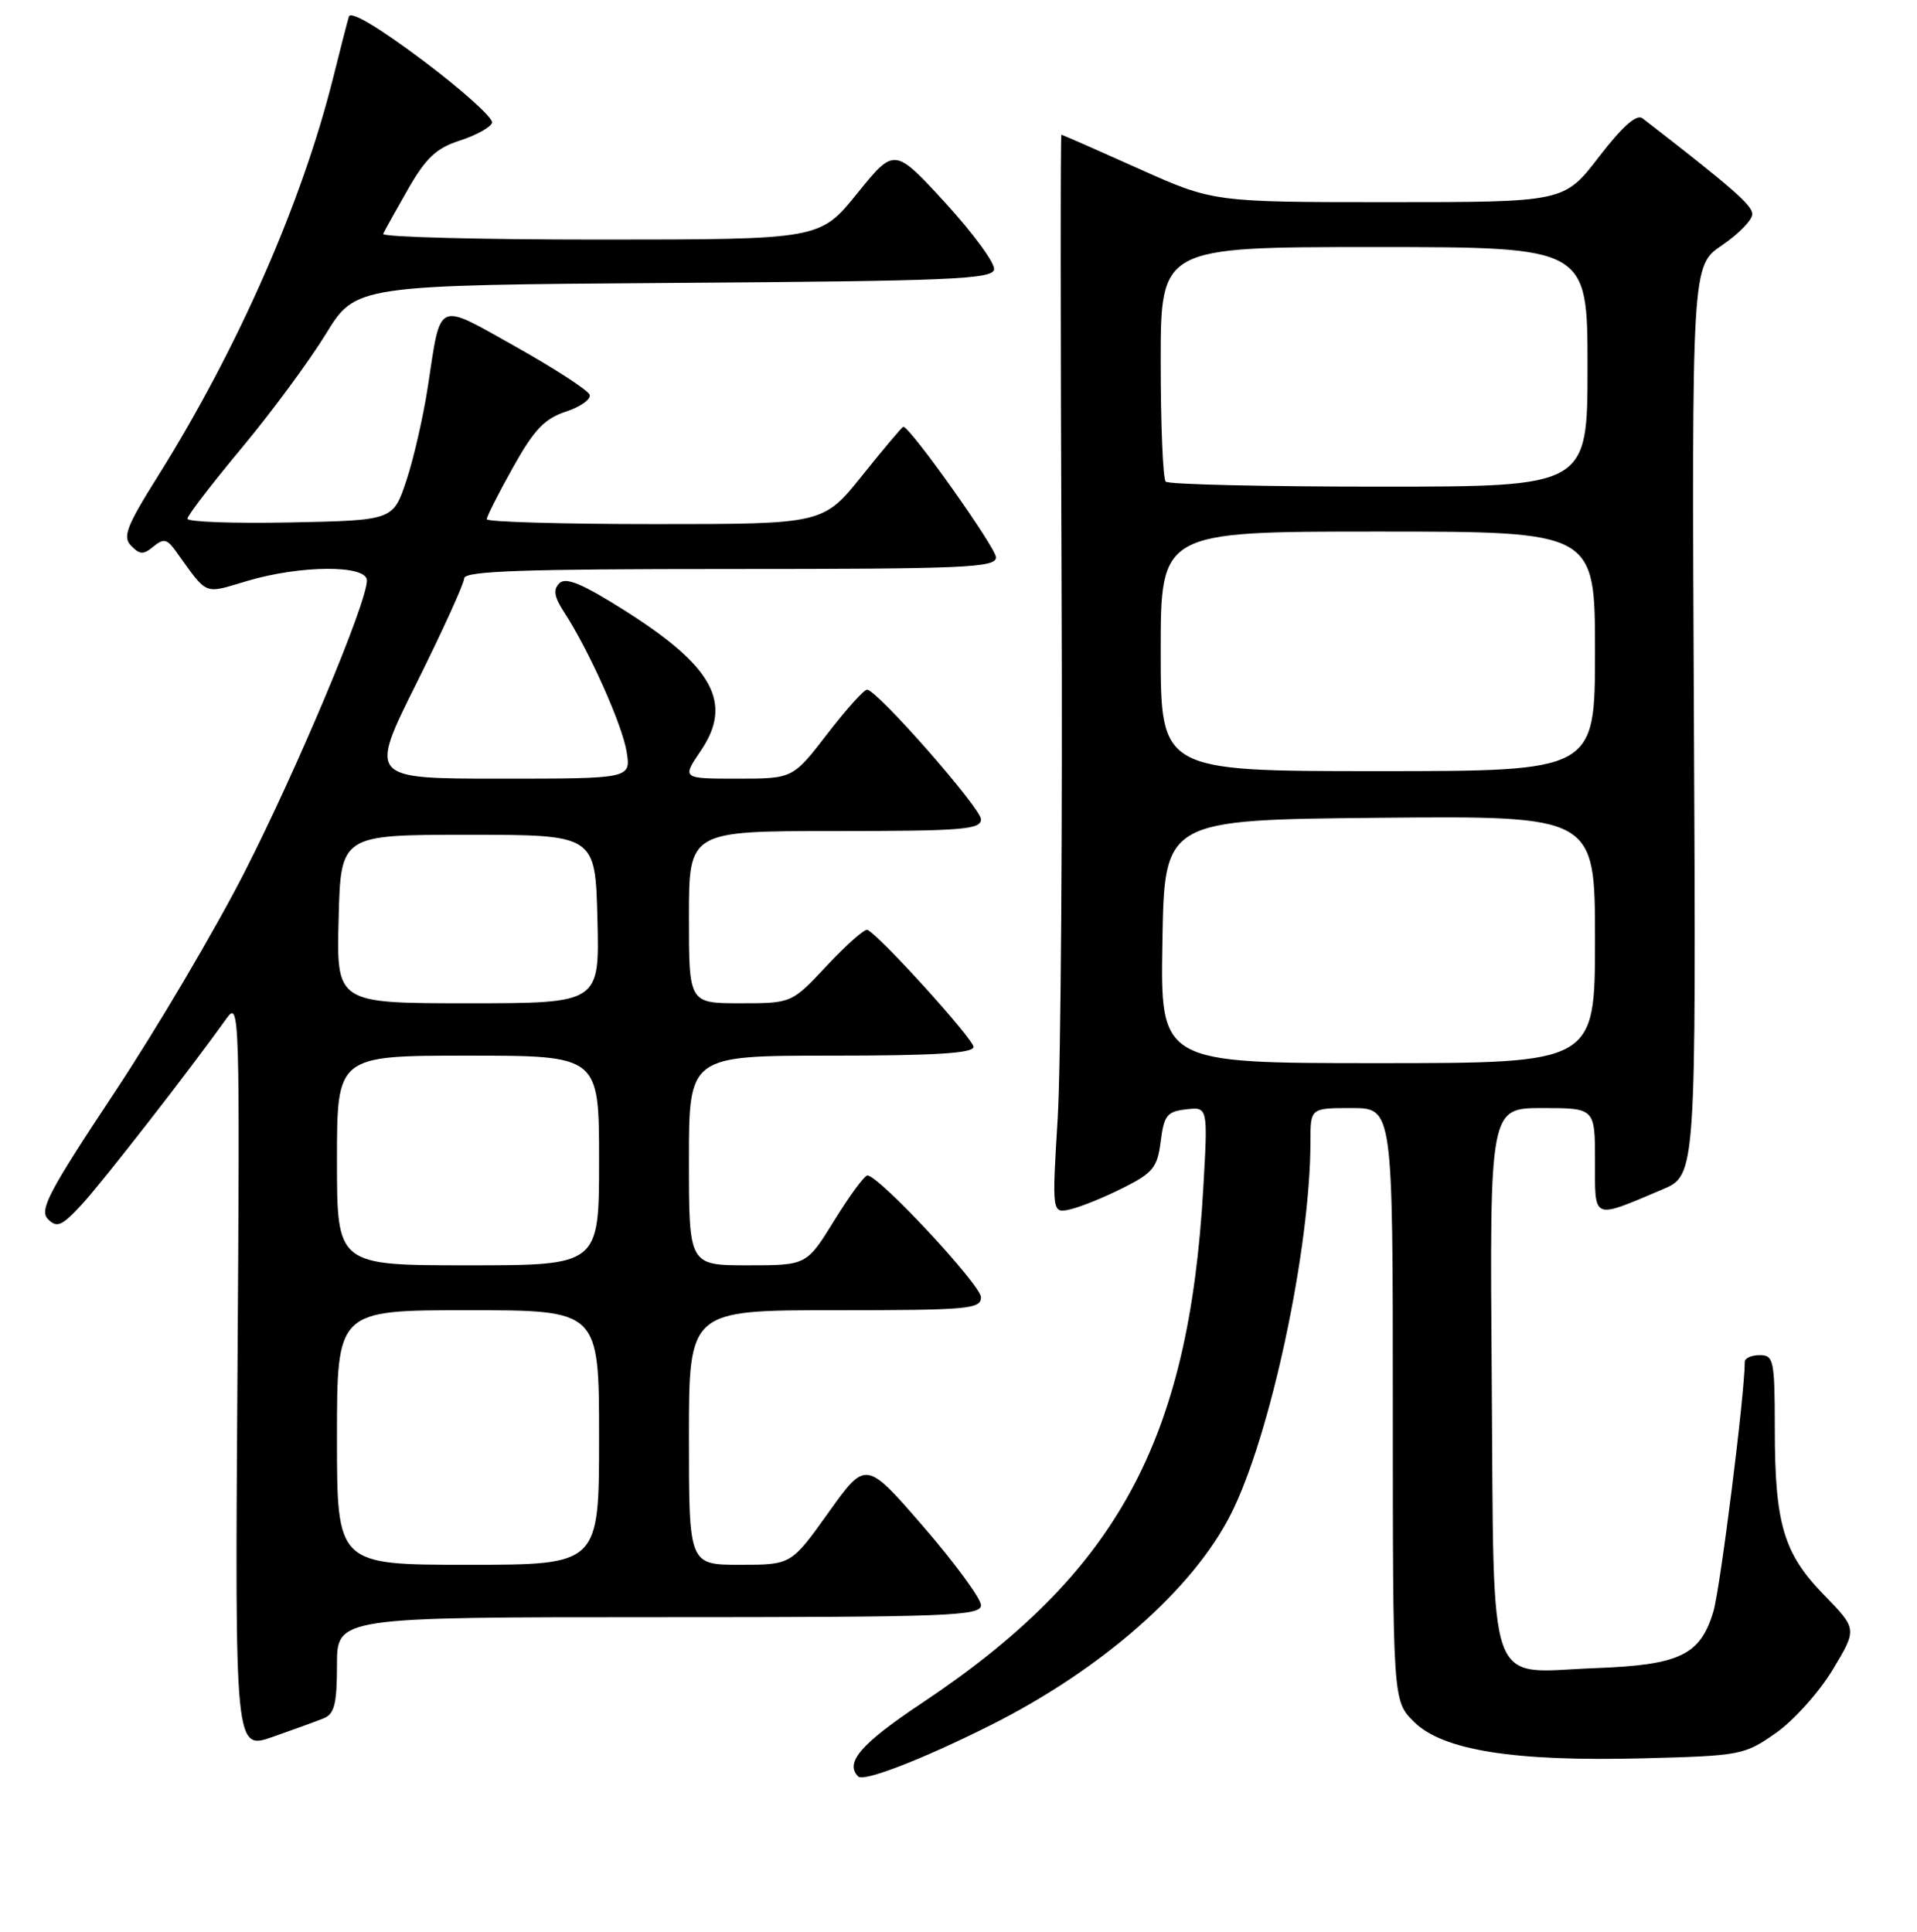 <?xml version="1.0" encoding="UTF-8" standalone="no"?>
<!DOCTYPE svg PUBLIC "-//W3C//DTD SVG 1.1//EN" "http://www.w3.org/Graphics/SVG/1.1/DTD/svg11.dtd" >
<svg xmlns="http://www.w3.org/2000/svg" xmlns:xlink="http://www.w3.org/1999/xlink" version="1.1" viewBox="0 0 256 258">
 <g >
 <path fill="currentColor"
d=" M 132.30 230.42 C 147.10 222.99 159.29 212.29 164.37 202.25 C 169.65 191.84 175.00 166.76 175.00 152.45 C 175.00 148.00 175.00 148.00 180.50 148.00 C 186.00 148.00 186.00 148.00 186.00 187.58 C 186.00 227.15 186.00 227.15 188.80 229.95 C 192.62 233.78 202.14 235.30 219.46 234.85 C 232.48 234.51 232.94 234.42 237.17 231.46 C 239.55 229.79 242.96 225.98 244.75 223.00 C 248.01 217.58 248.01 217.58 243.59 213.04 C 238.17 207.47 237.01 203.54 237.01 190.75 C 237.00 181.67 236.86 181.00 235.00 181.00 C 233.90 181.00 233.00 181.40 233.00 181.89 C 233.00 186.17 229.73 212.16 228.81 215.25 C 227.06 221.07 224.33 222.38 213.09 222.80 C 198.27 223.36 199.55 226.93 199.21 184.08 C 198.93 148.00 198.93 148.00 205.96 148.00 C 213.00 148.00 213.00 148.00 213.00 155.07 C 213.00 163.06 212.54 162.87 222.00 158.87 C 226.50 156.97 226.50 156.97 226.21 96.23 C 225.92 35.50 225.92 35.50 229.96 32.76 C 232.18 31.25 234.00 29.38 234.00 28.60 C 234.00 27.41 231.30 25.05 219.34 15.80 C 218.56 15.20 216.69 16.85 213.53 20.95 C 208.88 27.00 208.88 27.00 185.45 27.00 C 162.01 27.00 162.01 27.00 152.00 22.50 C 146.49 20.03 141.88 18.00 141.74 18.00 C 141.61 18.00 141.62 44.66 141.76 77.25 C 141.90 109.84 141.67 142.26 141.25 149.30 C 140.47 162.10 140.47 162.10 142.99 161.51 C 144.37 161.18 147.53 159.90 150.00 158.65 C 153.98 156.65 154.56 155.93 155.00 152.45 C 155.44 148.97 155.85 148.46 158.41 148.17 C 161.31 147.84 161.31 147.84 160.69 158.68 C 158.76 192.56 149.15 210.13 123.07 227.50 C 114.98 232.89 112.77 235.44 114.61 237.28 C 115.36 238.02 123.20 234.98 132.30 230.42 Z  M 43.25 229.50 C 44.66 228.92 45.00 227.54 45.00 222.39 C 45.00 216.00 45.00 216.00 88.00 216.00 C 126.72 216.00 131.00 215.84 131.00 214.40 C 131.00 213.52 127.54 208.80 123.32 203.92 C 115.63 195.03 115.63 195.03 110.65 202.01 C 105.66 209.00 105.66 209.00 98.83 209.00 C 92.00 209.00 92.00 209.00 92.00 192.00 C 92.00 175.00 92.00 175.00 111.50 175.00 C 129.30 175.00 131.00 174.85 131.00 173.27 C 131.00 171.64 117.36 157.00 115.84 157.00 C 115.44 157.00 113.46 159.70 111.42 163.00 C 107.72 169.00 107.72 169.00 99.86 169.00 C 92.00 169.00 92.00 169.00 92.00 155.00 C 92.00 141.00 92.00 141.00 111.00 141.00 C 124.84 141.00 130.00 140.68 130.00 139.83 C 130.00 138.78 117.47 124.94 115.84 124.20 C 115.48 124.03 113.05 126.17 110.45 128.95 C 105.73 134.00 105.73 134.00 98.86 134.00 C 92.00 134.00 92.00 134.00 92.00 122.50 C 92.00 111.00 92.00 111.00 111.50 111.00 C 128.54 111.00 131.00 110.80 131.00 109.43 C 131.00 107.96 117.30 92.34 115.81 92.11 C 115.43 92.05 113.04 94.70 110.50 98.00 C 105.88 104.00 105.88 104.00 98.47 104.00 C 91.06 104.00 91.06 104.00 93.58 100.28 C 97.90 93.93 95.27 89.05 83.53 81.61 C 77.76 77.96 75.56 77.04 74.70 77.90 C 73.85 78.75 74.00 79.72 75.34 81.77 C 78.64 86.84 83.09 96.77 83.68 100.40 C 84.26 104.00 84.26 104.00 66.77 104.00 C 49.27 104.00 49.27 104.00 55.62 91.25 C 59.11 84.24 61.98 77.94 61.99 77.25 C 62.00 76.27 69.77 76.00 97.50 76.00 C 128.99 76.00 133.00 75.82 133.00 74.44 C 133.00 73.16 121.54 57.00 120.63 57.00 C 120.48 57.00 118.01 59.93 115.15 63.50 C 109.94 70.00 109.94 70.00 87.47 70.00 C 75.11 70.00 65.00 69.71 65.00 69.35 C 65.00 68.99 66.58 65.87 68.51 62.42 C 71.31 57.40 72.72 55.92 75.56 54.98 C 77.51 54.34 78.94 53.33 78.74 52.73 C 78.55 52.14 74.14 49.27 68.94 46.35 C 58.16 40.30 58.92 39.96 57.13 51.68 C 56.53 55.62 55.24 61.25 54.27 64.18 C 52.50 69.50 52.50 69.50 38.75 69.78 C 31.19 69.93 25.01 69.71 25.03 69.28 C 25.04 68.85 28.31 64.60 32.28 59.83 C 36.25 55.07 41.30 48.22 43.50 44.63 C 47.50 38.09 47.50 38.09 89.99 37.79 C 126.81 37.54 132.51 37.30 132.75 36.00 C 132.90 35.17 129.97 31.17 126.24 27.09 C 119.44 19.69 119.44 19.69 114.47 25.84 C 109.50 31.99 109.50 31.99 80.17 32.00 C 64.03 32.00 50.98 31.66 51.17 31.24 C 51.35 30.82 52.85 28.13 54.49 25.26 C 56.88 21.09 58.27 19.78 61.42 18.77 C 63.59 18.07 65.52 17.00 65.71 16.40 C 65.91 15.79 61.77 12.06 56.52 8.11 C 50.52 3.61 46.82 1.41 46.59 2.22 C 46.38 2.92 45.42 6.65 44.46 10.50 C 40.31 27.09 31.76 46.54 21.15 63.50 C 16.87 70.33 16.34 71.71 17.52 72.91 C 18.67 74.09 19.17 74.11 20.49 73.00 C 21.84 71.89 22.30 71.98 23.46 73.59 C 27.83 79.65 27.10 79.35 32.99 77.60 C 40.15 75.47 49.00 75.43 49.00 77.53 C 49.00 80.52 39.70 102.68 32.65 116.50 C 28.72 124.20 20.90 137.46 15.26 145.97 C 6.47 159.23 5.21 161.64 6.41 162.84 C 7.61 164.04 8.26 163.76 10.93 160.87 C 13.70 157.88 25.47 142.74 30.28 135.99 C 31.99 133.59 32.04 135.39 31.71 183.63 C 31.37 233.76 31.37 233.76 36.44 231.98 C 39.22 231.01 42.29 229.89 43.25 229.50 Z  M 155.23 125.75 C 155.50 109.50 155.50 109.50 184.25 109.23 C 213.00 108.97 213.00 108.97 213.00 125.48 C 213.00 142.00 213.00 142.00 183.98 142.00 C 154.95 142.00 154.95 142.00 155.23 125.75 Z  M 155.00 87.00 C 155.00 71.00 155.00 71.00 184.00 71.00 C 213.00 71.00 213.00 71.00 213.00 87.00 C 213.00 103.00 213.00 103.00 184.00 103.00 C 155.00 103.00 155.00 103.00 155.00 87.00 Z  M 155.67 64.33 C 155.30 63.97 155.00 56.77 155.00 48.33 C 155.00 33.00 155.00 33.00 183.50 33.00 C 212.00 33.00 212.00 33.00 212.00 49.00 C 212.00 65.00 212.00 65.00 184.17 65.00 C 168.86 65.00 156.03 64.70 155.67 64.33 Z  M 45.00 192.00 C 45.00 175.00 45.00 175.00 62.50 175.00 C 80.00 175.00 80.00 175.00 80.00 192.00 C 80.00 209.00 80.00 209.00 62.50 209.00 C 45.00 209.00 45.00 209.00 45.00 192.00 Z  M 45.00 155.00 C 45.00 141.00 45.00 141.00 62.50 141.00 C 80.00 141.00 80.00 141.00 80.00 155.00 C 80.00 169.00 80.00 169.00 62.50 169.00 C 45.00 169.00 45.00 169.00 45.00 155.00 Z  M 45.22 122.75 C 45.50 111.50 45.50 111.50 62.50 111.50 C 79.50 111.50 79.50 111.50 79.78 122.75 C 80.07 134.00 80.07 134.00 62.50 134.00 C 44.93 134.00 44.93 134.00 45.22 122.75 Z "/>
</g>
</svg>